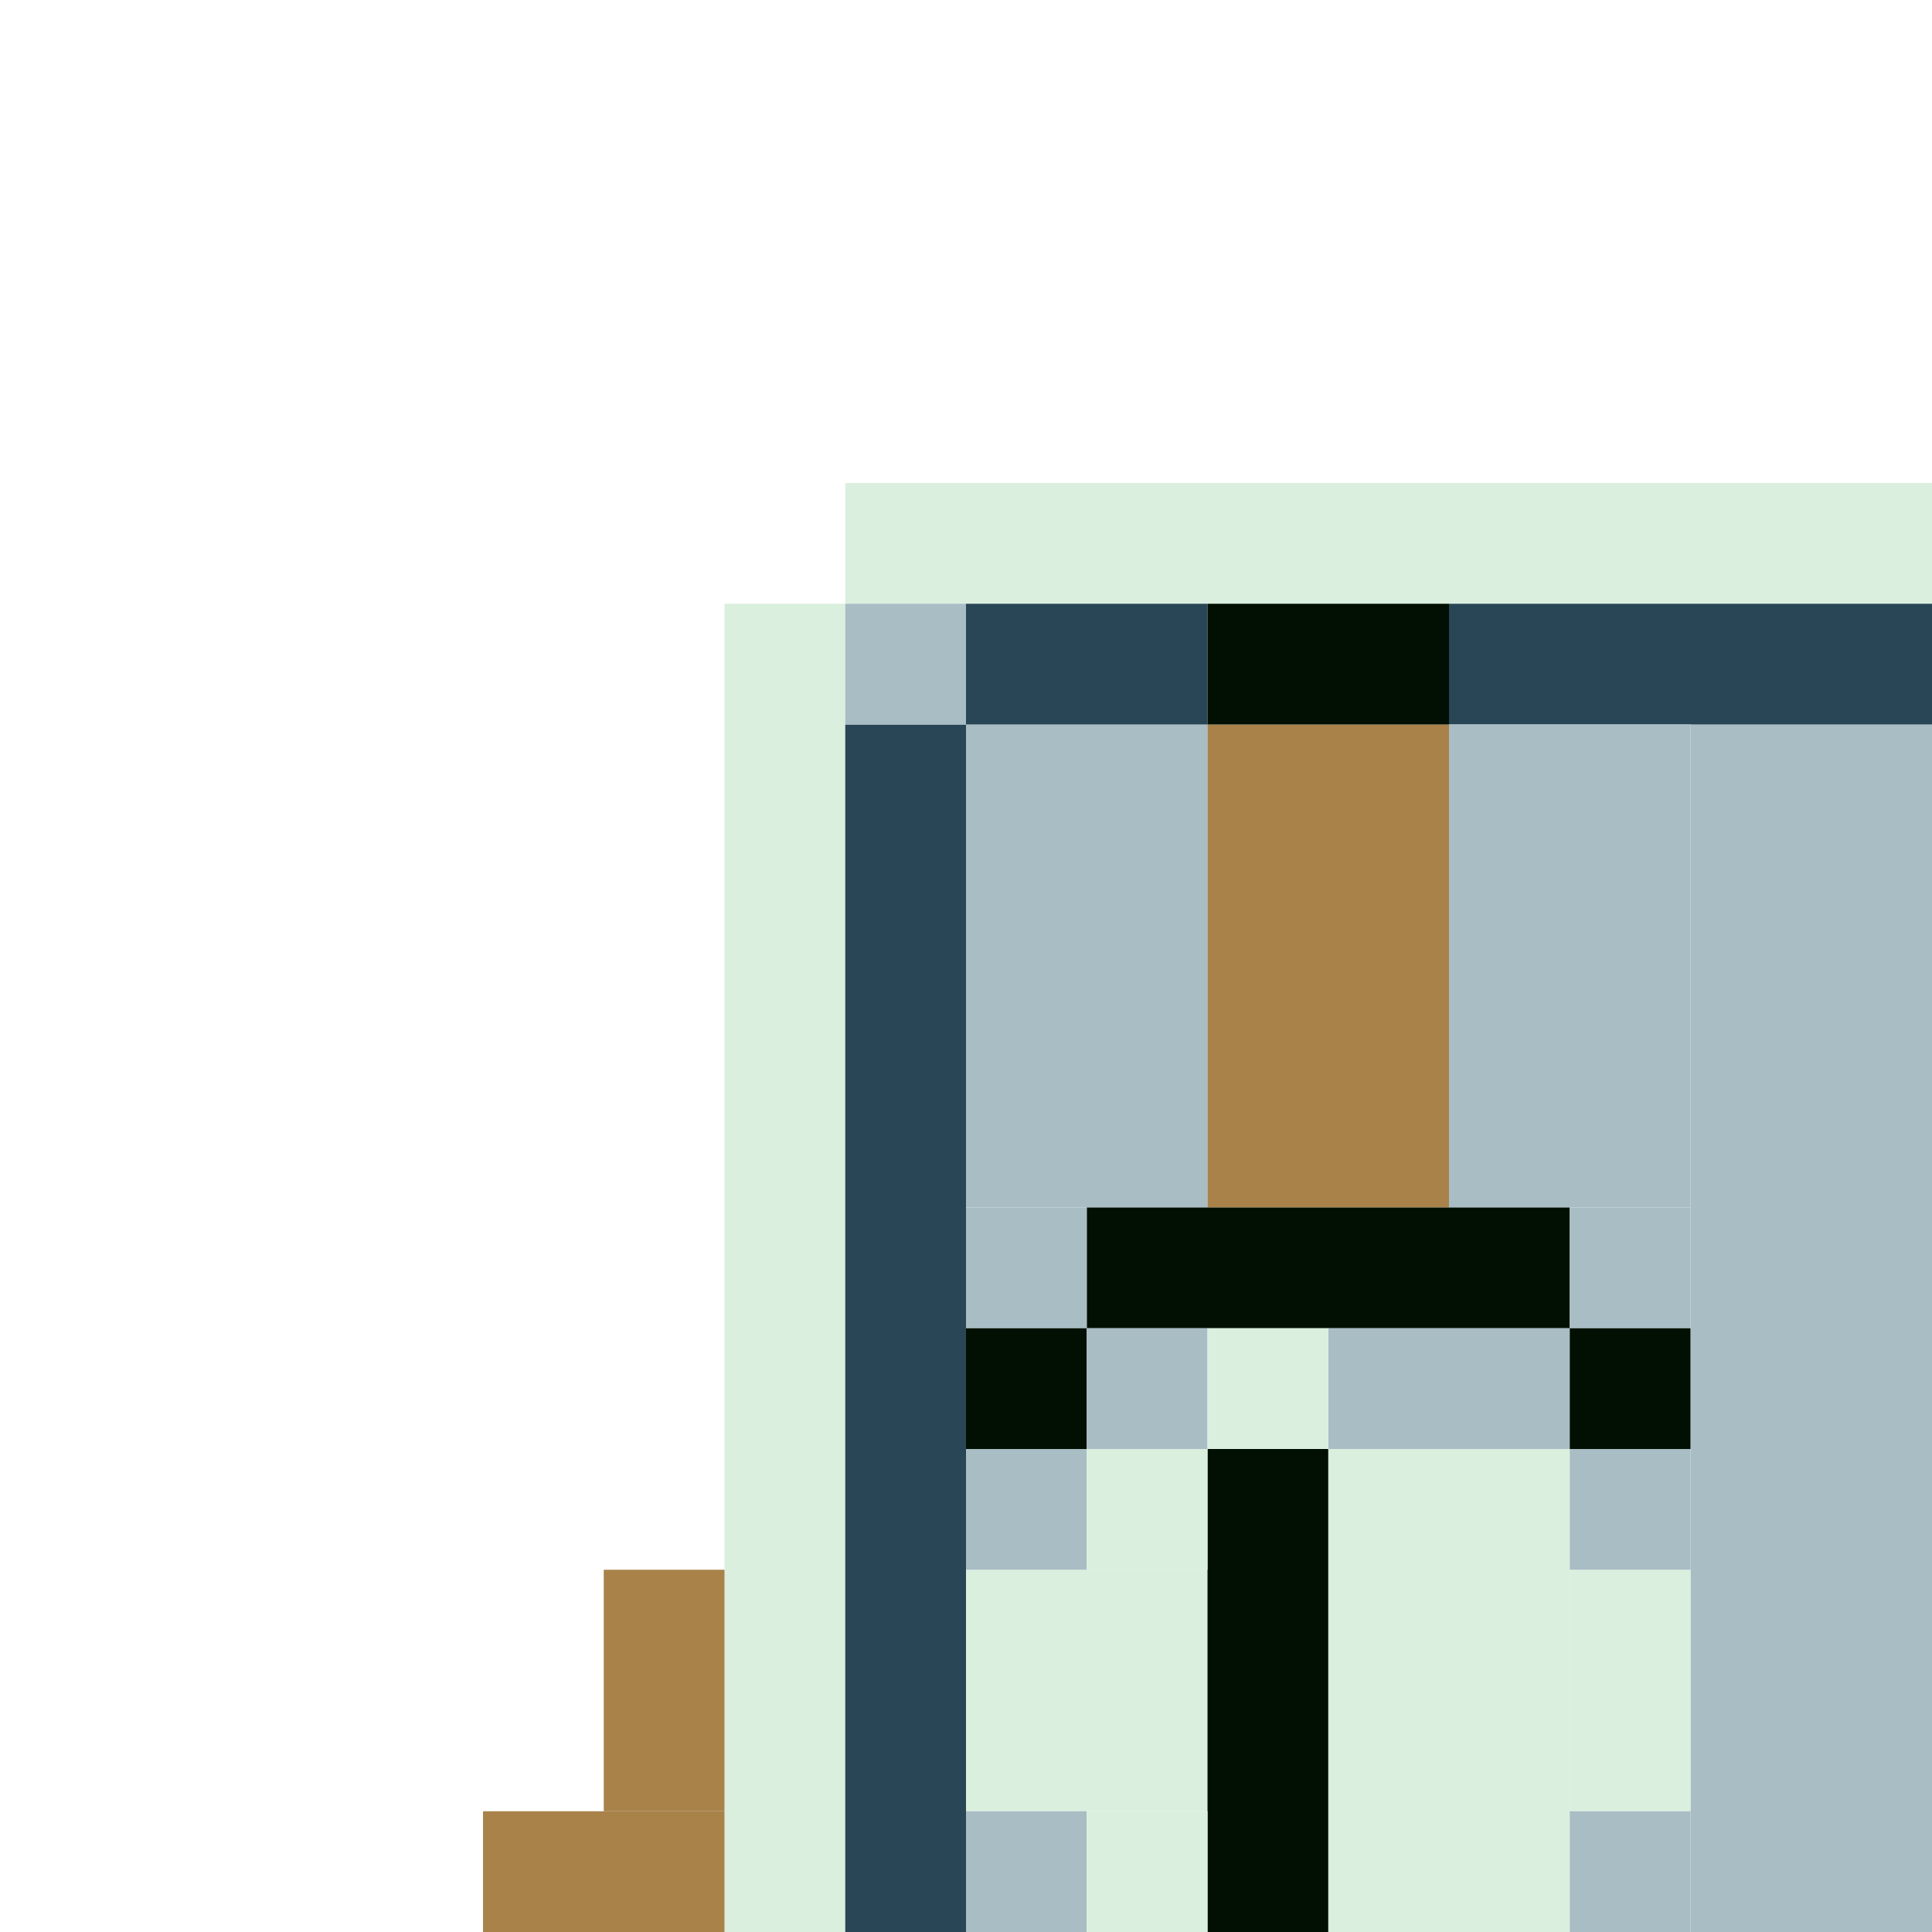 <!-- Created with Inkscape (http://www.inkscape.org/) --><svg xmlns:inkscape="http://www.inkscape.org/namespaces/inkscape" xmlns:sodipodi="http://sodipodi.sourceforge.net/DTD/sodipodi-0.dtd" xmlns="http://www.w3.org/2000/svg" xmlns:svg="http://www.w3.org/2000/svg" width="32" height="32" viewBox="0 0 32 32" version="1.1" id="svg1" inkscape:version="1.3 (0e150ed6c4, 2023-07-21)" sodipodi:docname="PLANTILLA.svg">
  <sodipodi:namedview id="namedview1" pagecolor="#b6b6b6" bordercolor="#666666" borderopacity="1.0" inkscape:showpageshadow="2" inkscape:pageopacity="0.0" inkscape:pagecheckerboard="true" inkscape:deskcolor="#d1d1d1" inkscape:document-units="px" showgrid="true" shape-rendering="crispEdges" inkscape:zoom="24.09375" inkscape:cx="16" inkscape:cy="16" inkscape:window-width="1920" inkscape:window-height="1009" inkscape:window-x="1912" inkscape:window-y="-8" inkscape:window-maximized="1" inkscape:current-layer="layer1">
    <inkscape:grid id="grid1" units="px" originx="0" originy="0" spacingx="1" spacingy="1" empcolor="#0099e5" empopacity="0.302" color="#0099e5" opacity="0.149" empspacing="4" dotted="false" gridanglex="30" gridanglez="30" visible="true"/>
  </sodipodi:namedview>
  <defs id="defs1"/>
  <g inkscape:label="Capa 1" inkscape:groupmode="layer" id="layer1"/>
<g inkscape:groupmode="layer" inkscape:label="Capa 1"><rect x="28" y="12" width="16" height="26" style="fill:#a9bdc5"/><rect x="60" y="8" width="6" height="36" style="fill:#294656"/><rect x="14" y="42" width="46" height="2" style="fill:#294656"/><rect x="14" y="8" width="44" height="2" style="fill:#daefde"/><rect x="12" y="10" width="2" height="30" style="fill:#daefde"/><rect x="56" y="10" width="2" height="30" style="fill:#a9bdc5"/><rect x="58" y="10" width="2" height="30" style="fill:#daefde"/><rect x="66" y="26" width="6" height="10" style="fill:#a9824a"/><rect x="14" y="12" width="2" height="28" style="fill:#294656"/><rect x="24" y="10" width="24" height="2" style="fill:#294656"/><rect x="24" y="38" width="24" height="2" style="fill:#294656"/><rect x="24" y="40" width="24" height="2" style="fill:#a9bdc5"/><rect x="68" y="12" width="4" height="12" style="fill:#294656"/><rect x="16" y="12" width="4" height="8" style="fill:#a9bdc5"/><rect x="16" y="32" width="4" height="8" style="fill:#a9bdc5"/><rect x="20" y="12" width="4" height="8" style="fill:#a9824a"/><rect x="20" y="32" width="4" height="8" style="fill:#a9824a"/><rect x="22" y="24" width="4" height="8" style="fill:#daefde"/><rect x="24" y="12" width="4" height="8" style="fill:#a9bdc5"/><rect x="44" y="12" width="4" height="8" style="fill:#a9bdc5"/><rect x="48" y="12" width="4" height="8" style="fill:#a9824a"/><rect x="48" y="32" width="4" height="8" style="fill:#a9824a"/><rect x="50" y="24" width="4" height="8" style="fill:#daefde"/><rect x="52" y="12" width="4" height="8" style="fill:#a9bdc5"/><rect x="52" y="32" width="4" height="8" style="fill:#a9bdc5"/><rect x="8" y="30" width="4" height="6" style="fill:#a9824a"/><rect x="20" y="46" width="12" height="2" style="fill:#294656"/><rect x="24" y="32" width="4" height="6" style="fill:#a9bdc5"/><rect x="44" y="32" width="4" height="6" style="fill:#a9bdc5"/><rect x="48" y="46" width="12" height="2" style="fill:#294656"/><rect x="66" y="38" width="6" height="4" style="fill:#294656"/><rect x="48" y="40" width="10" height="2" style="fill:#daefde"/><rect x="48" y="44" width="10" height="2" style="fill:#a9bdc5"/><rect x="16" y="26" width="4" height="4" style="fill:#daefde"/><rect x="16" y="40" width="8" height="2" style="fill:#daefde"/><rect x="18" y="20" width="8" height="2" style="fill:#011002"/><rect x="20" y="24" width="2" height="8" style="fill:#011002"/><rect x="20" y="44" width="8" height="2" style="fill:#a9bdc5"/><rect x="44" y="26" width="4" height="4" style="fill:#daefde"/><rect x="46" y="20" width="8" height="2" style="fill:#011002"/><rect x="48" y="24" width="2" height="8" style="fill:#011002"/><rect x="66" y="8" width="2" height="8" style="fill:#294656"/><rect x="28" y="44" width="6" height="2" style="fill:#294656"/><rect x="66" y="16" width="2" height="6" style="fill:#011002"/><rect x="72" y="30" width="2" height="6" style="fill:#a9824a"/><rect x="10" y="26" width="2" height="4" style="fill:#a9824a"/><rect x="16" y="10" width="4" height="2" style="fill:#294656"/><rect x="20" y="10" width="4" height="2" style="fill:#011002"/><rect x="22" y="22" width="4" height="2" style="fill:#a9bdc5"/><rect x="26" y="26" width="2" height="4" style="fill:#daefde"/><rect x="48" y="10" width="4" height="2" style="fill:#011002"/><rect x="50" y="22" width="4" height="2" style="fill:#a9bdc5"/><rect x="52" y="10" width="4" height="2" style="fill:#294656"/><rect x="54" y="26" width="2" height="4" style="fill:#daefde"/><rect x="58" y="44" width="4" height="2" style="fill:#294656"/><rect x="66" y="22" width="2" height="4" style="fill:#a9824a"/><rect x="68" y="36" width="4" height="2" style="fill:#294656"/><rect x="12" y="40" width="2" height="2" style="fill:#294656"/><rect x="14" y="10" width="2" height="2" style="fill:#a9bdc5"/><rect x="14" y="40" width="2" height="2" style="fill:#a9bdc5"/><rect x="16" y="20" width="2" height="2" style="fill:#a9bdc5"/><rect x="16" y="22" width="2" height="2" style="fill:#011002"/><rect x="16" y="24" width="2" height="2" style="fill:#a9bdc5"/><rect x="16" y="30" width="2" height="2" style="fill:#a9bdc5"/><rect x="18" y="22" width="2" height="2" style="fill:#a9bdc5"/><rect x="18" y="24" width="2" height="2" style="fill:#daefde"/><rect x="18" y="30" width="2" height="2" style="fill:#daefde"/><rect x="20" y="22" width="2" height="2" style="fill:#daefde"/><rect x="26" y="20" width="2" height="2" style="fill:#a9bdc5"/><rect x="26" y="22" width="2" height="2" style="fill:#011002"/><rect x="26" y="24" width="2" height="2" style="fill:#a9bdc5"/><rect x="26" y="30" width="2" height="2" style="fill:#a9bdc5"/><rect x="44" y="20" width="2" height="2" style="fill:#a9bdc5"/><rect x="44" y="22" width="2" height="2" style="fill:#011002"/><rect x="44" y="24" width="2" height="2" style="fill:#a9bdc5"/><rect x="44" y="30" width="2" height="2" style="fill:#a9bdc5"/><rect x="46" y="22" width="2" height="2" style="fill:#a9bdc5"/><rect x="46" y="24" width="2" height="2" style="fill:#daefde"/><rect x="46" y="30" width="2" height="2" style="fill:#daefde"/><rect x="48" y="22" width="2" height="2" style="fill:#daefde"/><rect x="54" y="20" width="2" height="2" style="fill:#a9bdc5"/><rect x="54" y="22" width="2" height="2" style="fill:#011002"/><rect x="54" y="24" width="2" height="2" style="fill:#a9bdc5"/><rect x="54" y="30" width="2" height="2" style="fill:#a9bdc5"/><rect x="58" y="8" width="2" height="2" style="fill:#294656"/><rect x="58" y="40" width="2" height="2" style="fill:#294656"/><rect x="66" y="36" width="2" height="2" style="fill:#011002"/><rect x="66" y="42" width="2" height="2" style="fill:#294656"/><rect x="68" y="10" width="2" height="2" style="fill:#294656"/><rect x="68" y="24" width="2" height="2" style="fill:#a9824a"/><rect x="70" y="24" width="2" height="2" style="fill:#294656"/></g></svg>